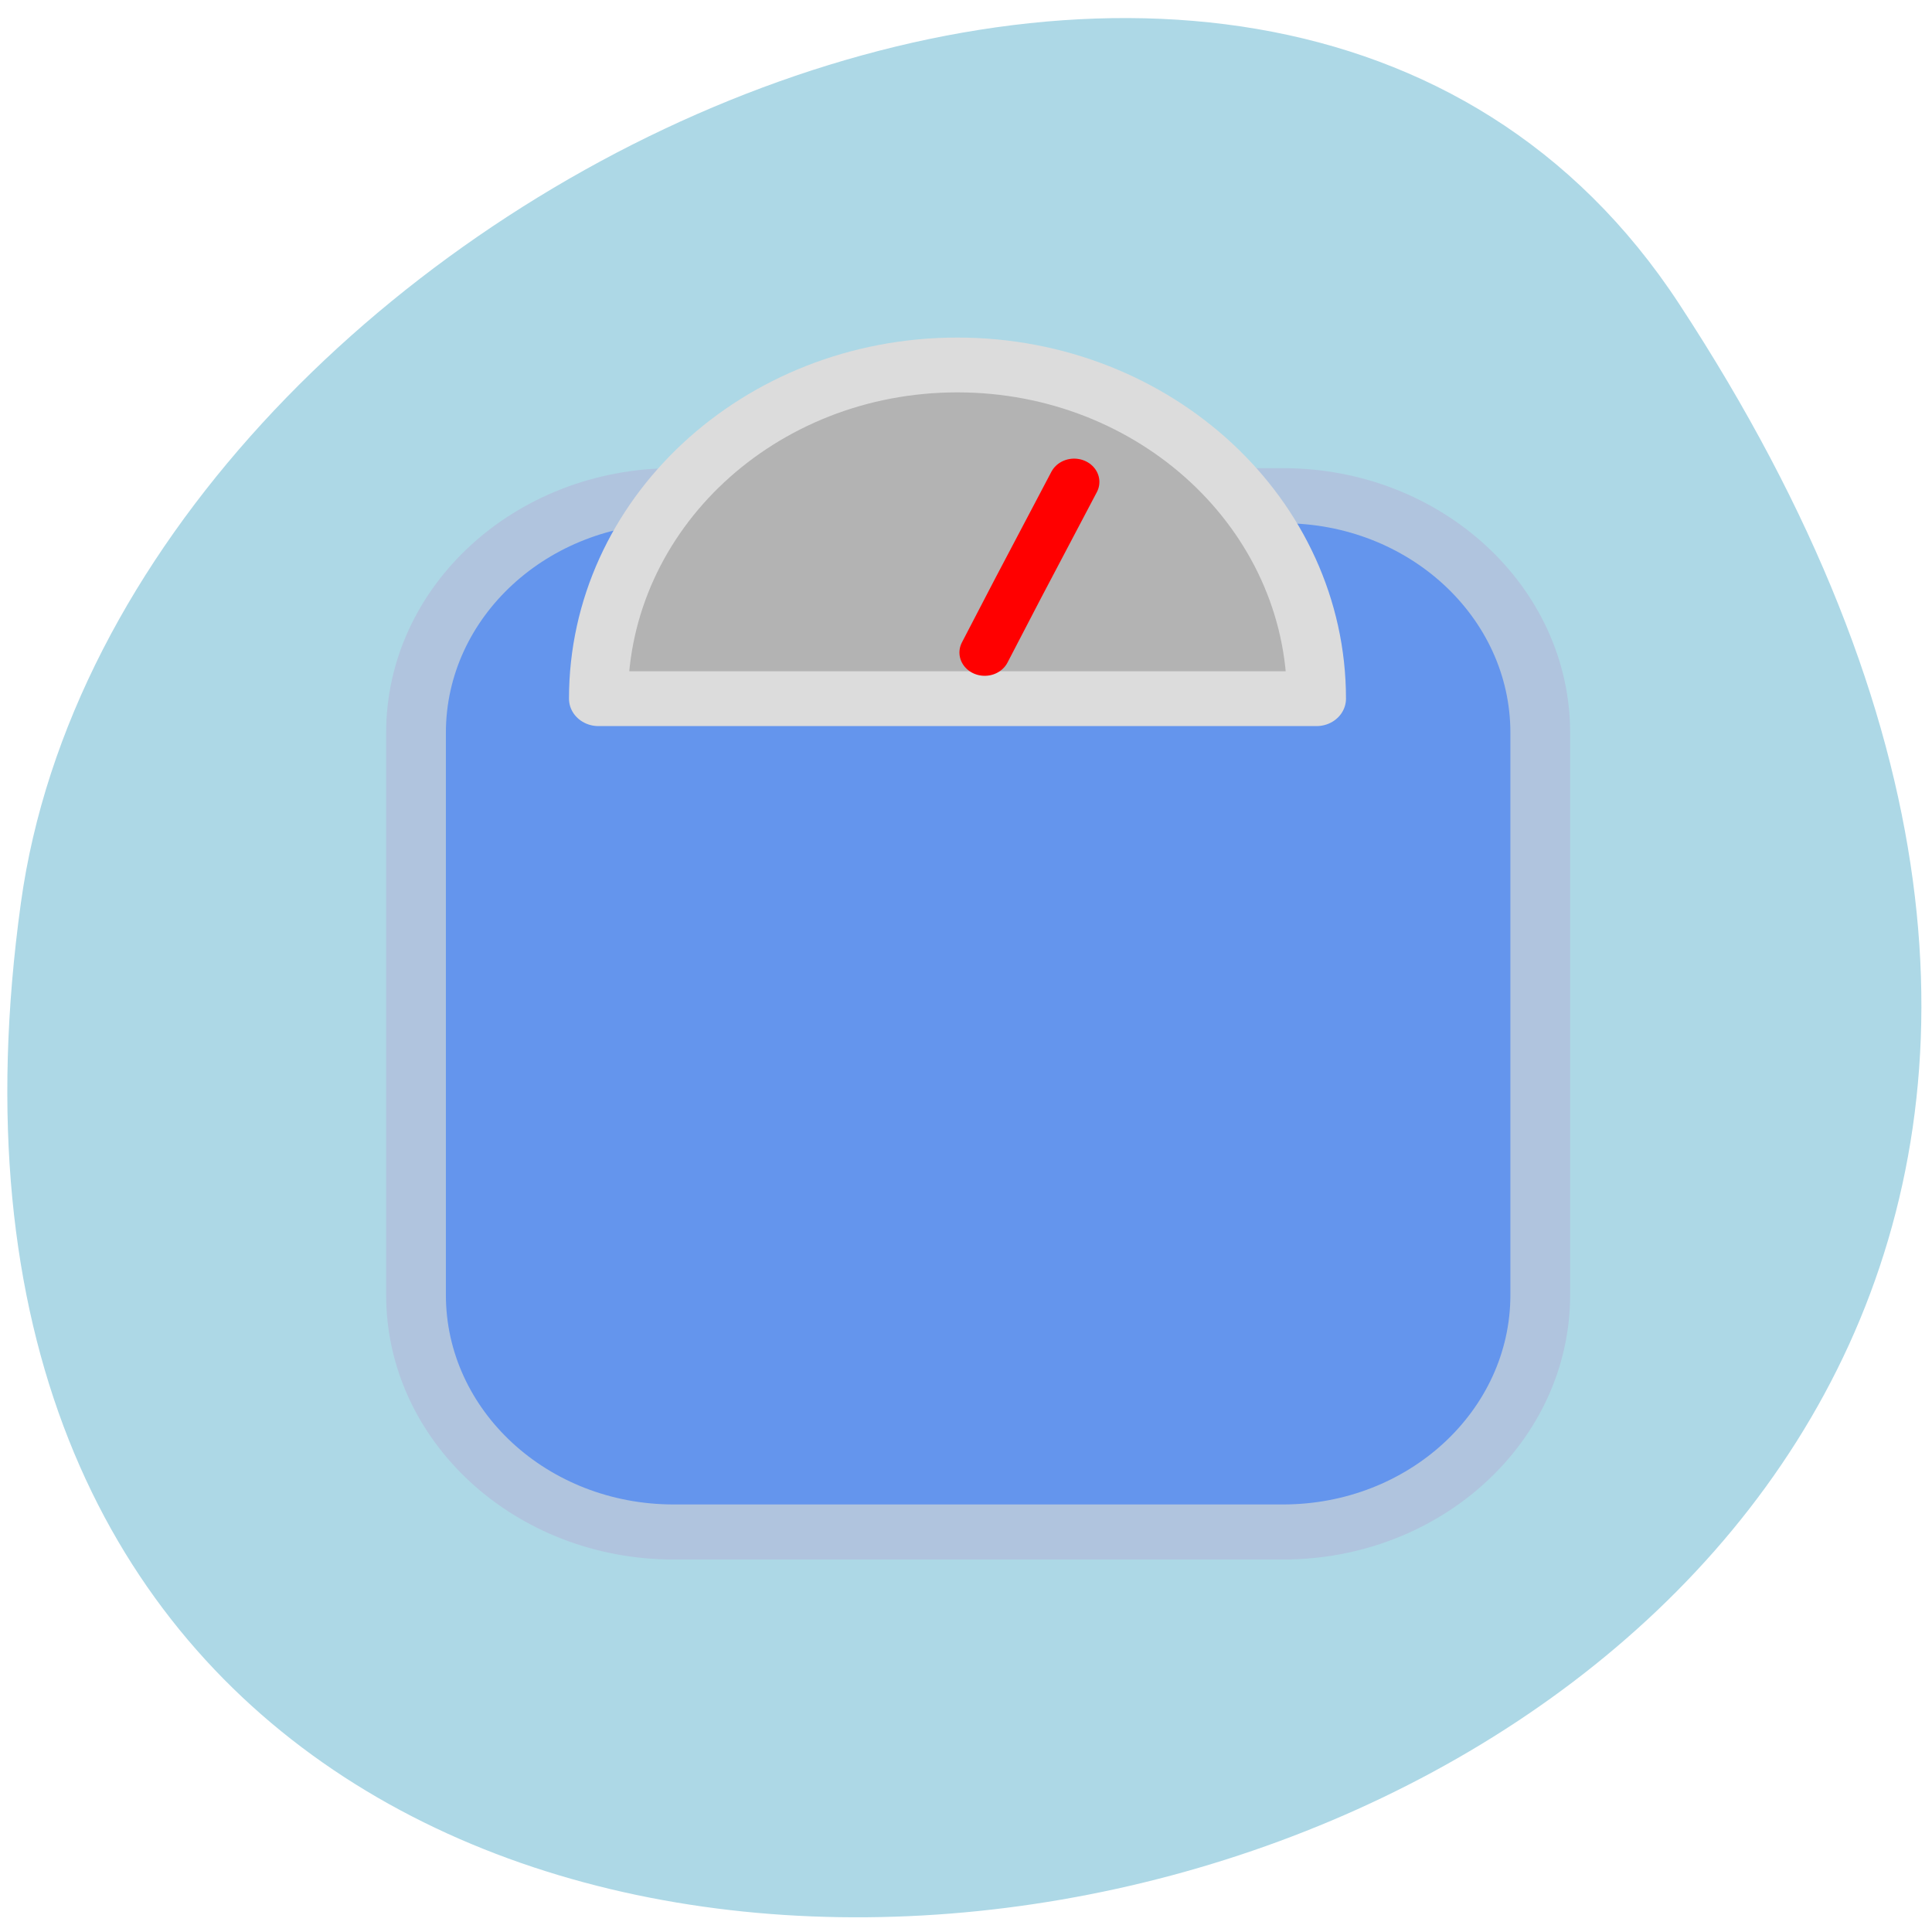 
<svg xmlns="http://www.w3.org/2000/svg" xmlns:xlink="http://www.w3.org/1999/xlink" width="22px" height="22px" viewBox="0 0 22 22" version="1.1">
<g id="surface1">
<path style=" stroke:none;fill-rule:nonzero;fill:rgb(67.843%,84.706%,90.196%);fill-opacity:1;" d="M 19.121 3.461 C 31.602 22.5 -2.477 29.867 0.238 10.281 C 1.344 2.293 14.352 -3.824 19.121 3.461 Z M 19.121 3.461 "/>
<path style="fill-rule:evenodd;fill:rgb(39.216%,58.431%,92.941%);fill-opacity:1;stroke-width:10.63;stroke-linecap:round;stroke-linejoin:round;stroke:rgb(69.02%,76.863%,87.059%);stroke-opacity:1;stroke-miterlimit:4;" d="M 323.943 460.961 L 432.375 460.961 C 457.625 460.961 478.144 481.447 478.144 506.722 L 478.144 615.205 C 478.144 640.48 457.625 660.966 432.375 660.966 L 323.943 660.966 C 298.632 660.966 278.113 640.48 278.113 615.205 L 278.113 506.722 C 278.113 481.447 298.632 460.961 323.943 460.961 Z M 323.943 460.961 " transform="matrix(0.064,0,0,0.059,-13.062,-21.552)"/>
<path style="fill-rule:evenodd;fill:rgb(70.196%,70.196%,70.196%);fill-opacity:1;stroke-width:9.457;stroke-linecap:round;stroke-linejoin:round;stroke:rgb(86.275%,86.275%,86.275%);stroke-opacity:1;stroke-miterlimit:4;" d="M 112.139 400.788 C 112.139 369.011 137.882 343.211 169.692 343.211 C 201.501 343.211 227.299 369.011 227.299 400.788 Z M 112.139 400.788 " transform="matrix(0.071,0,0,0.066,-1.147,-18.496)"/>
<path style="fill-rule:evenodd;fill:rgb(100%,0%,0%);fill-opacity:1;stroke-width:8.992;stroke-linecap:round;stroke-linejoin:round;stroke:rgb(100%,0%,0%);stroke-opacity:1;stroke-miterlimit:4;" d="M 379.296 491.225 L 385.193 478.92 L 395.207 458.301 " transform="matrix(0.064,0,0,0.059,-13.062,-21.552)"/>
</g>
</svg>
